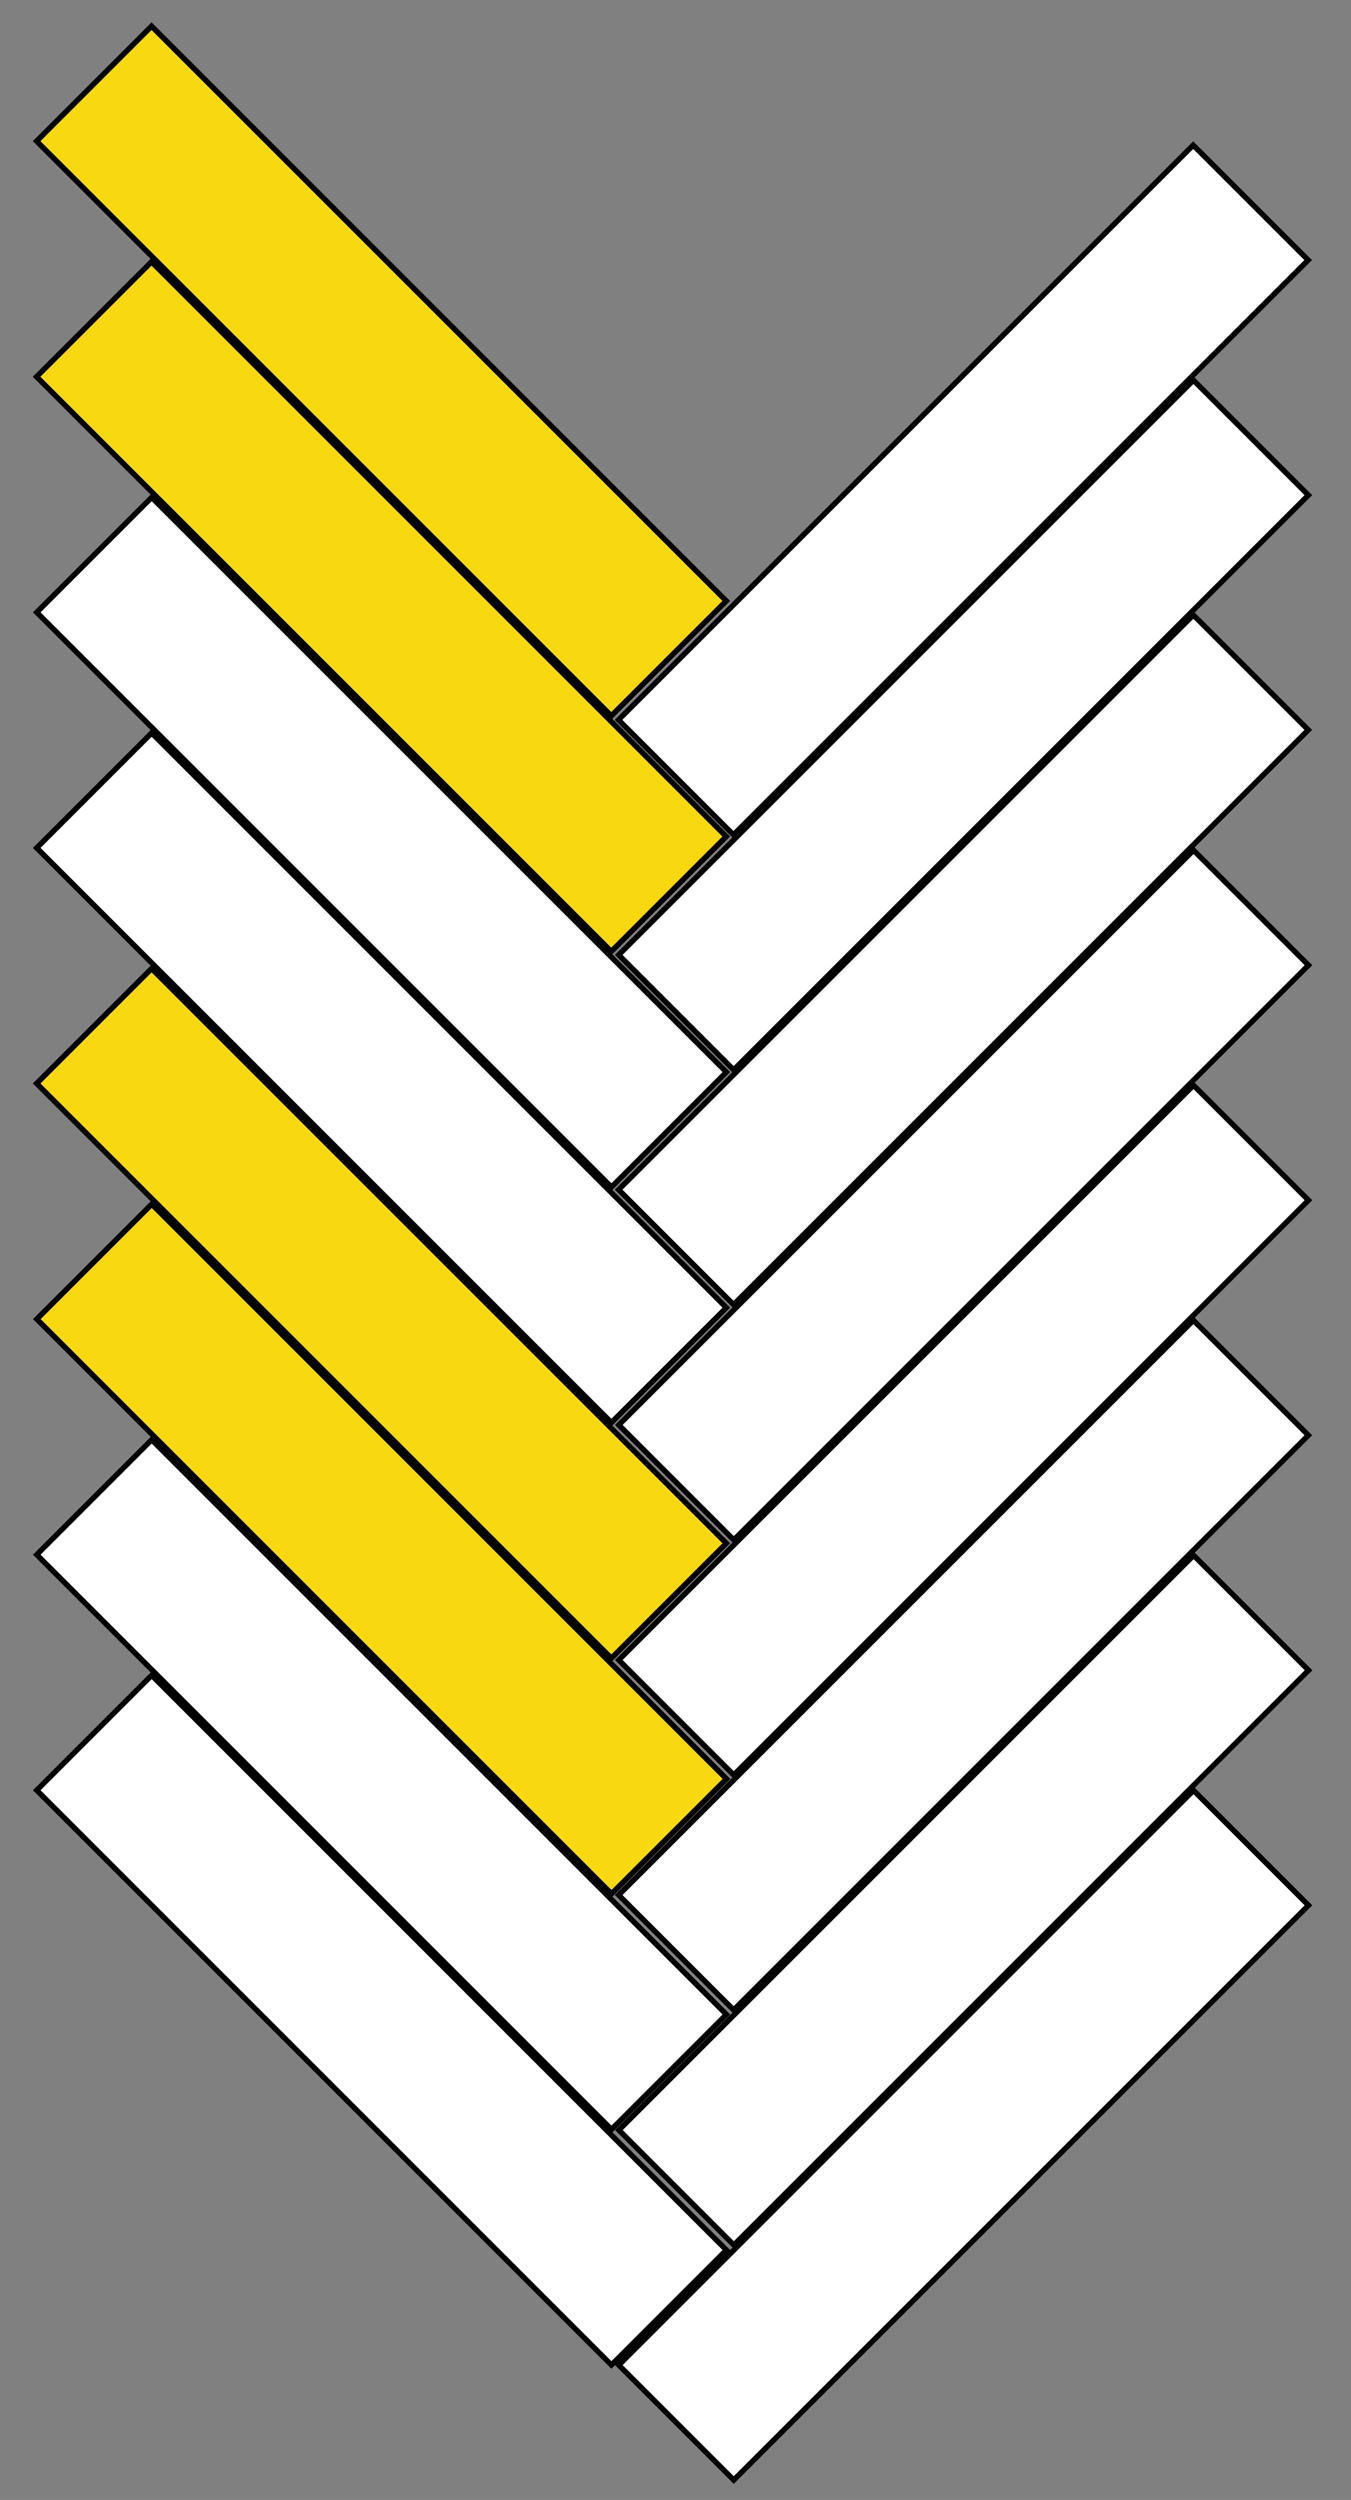 <?xml version="1.0" encoding="utf-8"?>
<!-- Generator: Adobe Illustrator 19.0.0, SVG Export Plug-In . SVG Version: 6.00 Build 0)  -->
<svg version="1.1" id="Layer_1" xmlns="http://www.w3.org/2000/svg" xmlns:xlink="http://www.w3.org/1999/xlink" x="0px" y="0px"
	 viewBox="-180 166.7 249.3 461.3" style="enable-background:new -180 166.7 249.3 461.3;" xml:space="preserve">
<rect x="-180" y="166.7" width="249.3" height="461.3" fill="#808080" stroke="none"/>
<style type="text/css">
	.st0{fill:#F8D911;stroke:#000000;stroke-miterlimit:10;}
	.st1{fill:#FFFFFF;stroke:#000000;stroke-miterlimit:10;}
</style>
<rect x="-124.6" y="160.1" transform="matrix(-0.707 0.707 -0.707 -0.707 -20.883 478.866)" class="st0" width="30" height="150"/>
<rect x="-124.6" y="203.6" transform="matrix(-0.707 0.707 -0.707 -0.707 9.861 553.095)" class="st0" width="30" height="150"/>
<rect x="-124.6" y="247" transform="matrix(-0.707 0.707 -0.707 -0.707 40.576 627.252)" class="st1" width="30" height="150"/>
<rect x="-124.6" y="290.5" transform="matrix(-0.707 0.707 -0.707 -0.707 71.324 701.471)" class="st1" width="30" height="150"/>
<rect x="-77.2" y="242.1" transform="matrix(-0.707 0.707 -0.707 -0.707 177.98 440.438)" class="st1" width="150" height="30"/>
<rect x="-77.2" y="285.4" transform="matrix(-0.707 0.707 -0.707 -0.707 208.629 514.422)" class="st1" width="150" height="30"/>
<rect x="-77.3" y="328.8" transform="matrix(-0.707 0.707 -0.707 -0.707 239.227 588.501)" class="st1" width="150" height="30"/>
<rect x="-77.2" y="372.1" transform="matrix(-0.707 0.707 -0.707 -0.707 269.946 662.455)" class="st1" width="150" height="30"/>
<rect x="-124.6" y="334" transform="matrix(-0.707 0.707 -0.707 -0.707 102.069 775.699)" class="st0" width="30" height="150"/>
<rect x="-124.6" y="377.4" transform="matrix(-0.707 0.707 -0.707 -0.707 132.783 849.857)" class="st0" width="30" height="150"/>
<rect x="-124.6" y="420.9" transform="matrix(-0.707 0.707 -0.707 -0.707 163.527 924.085)" class="st1" width="30" height="150"/>
<rect x="-124.6" y="464.4" transform="matrix(-0.707 0.707 -0.707 -0.707 194.276 998.304)" class="st1" width="30" height="150"/>
<rect x="-77.2" y="415.5" transform="matrix(-0.707 0.707 -0.707 -0.707 300.624 736.509)" class="st1" width="150" height="30"/>
<rect x="-77.2" y="458.9" transform="matrix(-0.707 0.707 -0.707 -0.707 331.292 810.559)" class="st1" width="150" height="30"/>
<rect x="-77.2" y="502.2" transform="matrix(-0.707 0.707 -0.707 -0.707 361.941 884.543)" class="st1" width="150" height="30"/>
<rect x="-77.2" y="545.6" transform="matrix(-0.707 0.707 -0.707 -0.707 392.609 958.593)" class="st1" width="150" height="30"/>
</svg>
